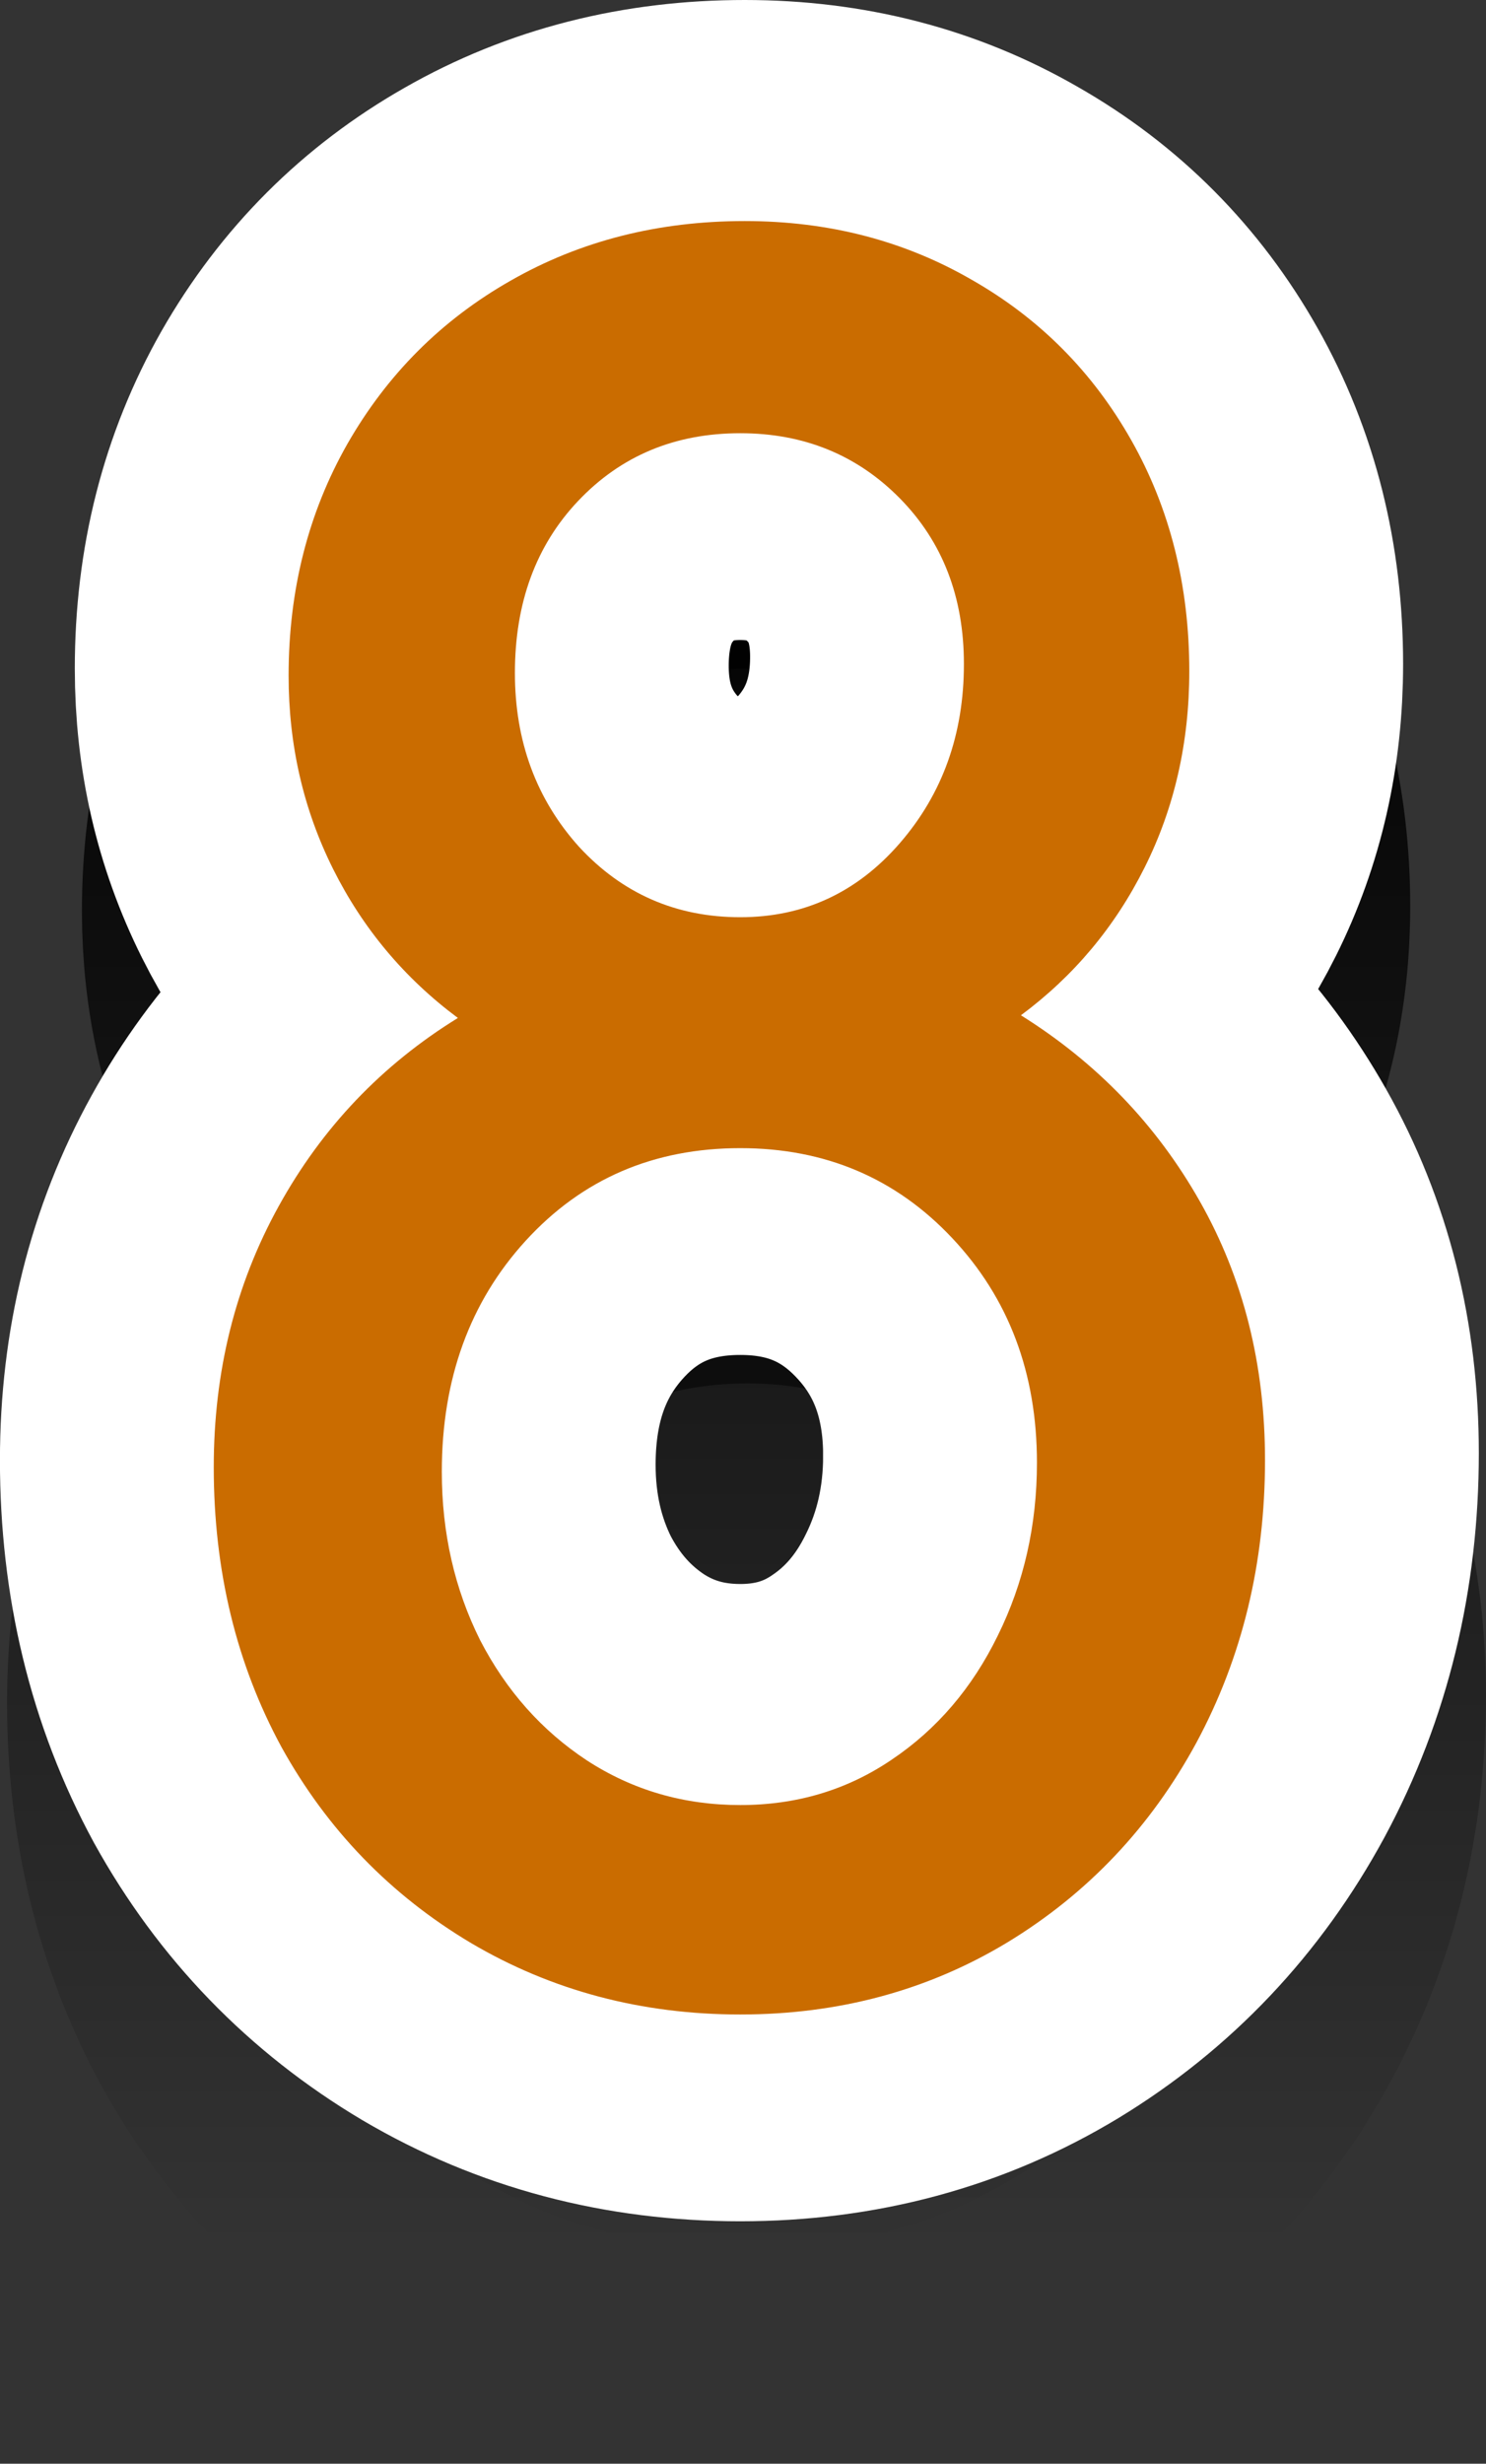 <svg version="1.1" xmlns="http://www.w3.org/2000/svg" xmlns:xlink="http://www.w3.org/1999/xlink" width="26.063" height="43.187" viewBox="0,0,26.063,43.187"><rect x="0" y="0" width="26.063" height="43.187" fill="#333333" stroke="none"/><defs><linearGradient x1="240.062" y1="166.406" x2="240.062" y2="197.844" gradientUnits="userSpaceOnUse" id="color-1"><stop offset="0" stop-color="#000000"/><stop offset="1" stop-color="#000000" stop-opacity="0"/></linearGradient><linearGradient x1="240.062" y1="166.406" x2="240.062" y2="197.844" gradientUnits="userSpaceOnUse" id="color-2"><stop offset="0" stop-color="#000000"/><stop offset="1" stop-color="#000000" stop-opacity="0"/></linearGradient></defs><g transform="translate(-226.969,-158.406)"><g data-paper-data="{&quot;isPaintingLayer&quot;:true}" fill-rule="nonzero" stroke-linecap="butt" stroke-linejoin="miter" stroke-miterlimit="10" stroke-dasharray="" stroke-dashoffset="0" style="mix-blend-mode: normal"><path d="M245,180.328c1.333,0.833 2.38,1.922 3.14,3.265c0.761,1.344 1.141,2.854 1.141,4.532c0,1.812 -0.401,3.463 -1.203,4.953c-0.802,1.479 -1.907,2.645 -3.313,3.5c-1.396,0.843 -2.958,1.265 -4.687,1.265c-1.73,0 -3.302,-0.416 -4.719,-1.25c-1.417,-0.843 -2.526,-1.989 -3.328,-3.437c-0.792,-1.459 -1.188,-3.094 -1.188,-4.906c0,-1.678 0.38,-3.204 1.141,-4.579c0.76,-1.375 1.807,-2.474 3.141,-3.296c-0.938,-0.698 -1.667,-1.568 -2.188,-2.61c-0.521,-1.042 -0.781,-2.172 -0.781,-3.39c0,-1.5 0.344,-2.855 1.031,-4.063c0.698,-1.219 1.651,-2.172 2.859,-2.859c1.219,-0.698 2.589,-1.047 4.11,-1.047c1.469,0 2.797,0.344 3.984,1.031c1.188,0.677 2.12,1.615 2.797,2.813c0.677,1.197 1.016,2.546 1.016,4.046c0,1.25 -0.261,2.396 -0.782,3.438c-0.52,1.042 -1.244,1.906 -2.171,2.594zM236.125,174.328c0,1.198 0.375,2.213 1.125,3.047c0.76,0.822 1.703,1.234 2.828,1.234c1.114,0 2.047,-0.432 2.797,-1.297c0.75,-0.865 1.125,-1.911 1.125,-3.141c0,-1.177 -0.375,-2.145 -1.125,-2.906c-0.75,-0.76 -1.683,-1.14 -2.797,-1.14c-1.146,0 -2.094,0.395 -2.844,1.187c-0.74,0.781 -1.109,1.786 -1.109,3.016zM245.281,188.172c0,-1.573 -0.495,-2.885 -1.485,-3.937c-0.989,-1.052 -2.229,-1.578 -3.718,-1.578c-1.521,0 -2.776,0.541 -3.766,1.625c-0.979,1.073 -1.469,2.422 -1.469,4.047c0,1.073 0.224,2.057 0.672,2.953c0.458,0.885 1.083,1.588 1.875,2.109c0.802,0.521 1.698,0.781 2.688,0.781c0.989,0 1.875,-0.265 2.656,-0.796c0.792,-0.532 1.411,-1.256 1.859,-2.172c0.459,-0.927 0.688,-1.938 0.688,-3.032z" fill="url(#color-1)" stroke="url(#color-2)" stroke-width="7.5"/><path d="M244.875,176.078c1.333,0.833 2.38,1.922 3.14,3.265c0.761,1.344 1.141,2.854 1.141,4.532c0,1.812 -0.401,3.463 -1.203,4.953c-0.802,1.479 -1.907,2.645 -3.313,3.5c-1.396,0.843 -2.958,1.265 -4.687,1.265c-1.73,0 -3.302,-0.416 -4.719,-1.25c-1.417,-0.843 -2.526,-1.989 -3.328,-3.437c-0.792,-1.459 -1.188,-3.094 -1.188,-4.906c0,-1.678 0.38,-3.204 1.141,-4.579c0.76,-1.375 1.807,-2.474 3.141,-3.296c-0.938,-0.698 -1.667,-1.568 -2.188,-2.61c-0.521,-1.042 -0.781,-2.172 -0.781,-3.39c0,-1.5 0.344,-2.855 1.031,-4.063c0.698,-1.219 1.651,-2.172 2.859,-2.859c1.219,-0.698 2.589,-1.047 4.11,-1.047c1.469,0 2.797,0.344 3.984,1.031c1.188,0.677 2.12,1.615 2.797,2.813c0.677,1.197 1.016,2.546 1.016,4.046c0,1.25 -0.261,2.396 -0.782,3.438c-0.52,1.042 -1.244,1.906 -2.171,2.594zM236,170.078c0,1.198 0.375,2.213 1.125,3.047c0.76,0.822 1.703,1.234 2.828,1.234c1.114,0 2.047,-0.432 2.797,-1.297c0.75,-0.865 1.125,-1.911 1.125,-3.141c0,-1.177 -0.375,-2.145 -1.125,-2.906c-0.75,-0.76 -1.683,-1.14 -2.797,-1.14c-1.146,0 -2.094,0.395 -2.844,1.187c-0.74,0.781 -1.109,1.786 -1.109,3.016zM245.156,183.922c0,-1.573 -0.495,-2.885 -1.485,-3.937c-0.989,-1.052 -2.229,-1.578 -3.718,-1.578c-1.521,0 -2.776,0.541 -3.766,1.625c-0.979,1.073 -1.469,2.422 -1.469,4.047c0,1.073 0.224,2.057 0.672,2.953c0.458,0.885 1.083,1.588 1.875,2.109c0.802,0.521 1.698,0.781 2.688,0.781c0.989,0 1.875,-0.265 2.656,-0.796c0.792,-0.532 1.411,-1.256 1.859,-2.172c0.459,-0.927 0.688,-1.938 0.688,-3.032z" fill="#ca6c00" stroke="#ffffff" stroke-width="7.5"/><path d="M244.875,176.203c1.333,0.833 2.38,1.922 3.14,3.265c0.761,1.344 1.141,2.854 1.141,4.532c0,1.812 -0.401,3.463 -1.203,4.953c-0.802,1.479 -1.907,2.645 -3.313,3.5c-1.396,0.843 -2.958,1.265 -4.687,1.265c-1.73,0 -3.302,-0.416 -4.719,-1.25c-1.417,-0.843 -2.526,-1.989 -3.328,-3.437c-0.792,-1.459 -1.188,-3.094 -1.188,-4.906c0,-1.678 0.38,-3.204 1.141,-4.579c0.76,-1.375 1.807,-2.474 3.141,-3.296c-0.938,-0.698 -1.667,-1.568 -2.188,-2.61c-0.521,-1.042 -0.781,-2.172 -0.781,-3.39c0,-1.5 0.344,-2.855 1.031,-4.063c0.698,-1.219 1.651,-2.172 2.859,-2.859c1.219,-0.698 2.589,-1.047 4.11,-1.047c1.469,0 2.797,0.344 3.984,1.031c1.188,0.677 2.12,1.615 2.797,2.813c0.677,1.197 1.016,2.546 1.016,4.046c0,1.25 -0.261,2.396 -0.782,3.438c-0.52,1.042 -1.244,1.906 -2.171,2.594zM236,170.203c0,1.198 0.375,2.213 1.125,3.047c0.76,0.822 1.703,1.234 2.828,1.234c1.114,0 2.047,-0.432 2.797,-1.297c0.75,-0.865 1.125,-1.911 1.125,-3.141c0,-1.177 -0.375,-2.145 -1.125,-2.906c-0.75,-0.76 -1.683,-1.14 -2.797,-1.14c-1.146,0 -2.094,0.395 -2.844,1.187c-0.74,0.781 -1.109,1.786 -1.109,3.016zM245.156,184.047c0,-1.573 -0.495,-2.885 -1.485,-3.937c-0.989,-1.052 -2.229,-1.578 -3.718,-1.578c-1.521,0 -2.776,0.541 -3.766,1.625c-0.979,1.073 -1.469,2.422 -1.469,4.047c0,1.073 0.224,2.057 0.672,2.953c0.458,0.885 1.083,1.588 1.875,2.109c0.802,0.521 1.698,0.781 2.688,0.781c0.989,0 1.875,-0.265 2.656,-0.796c0.792,-0.532 1.411,-1.256 1.859,-2.172c0.459,-0.927 0.688,-1.938 0.688,-3.032z" fill="#ca6c00" stroke="#ffffff" stroke-width="0"/></g></g></svg>